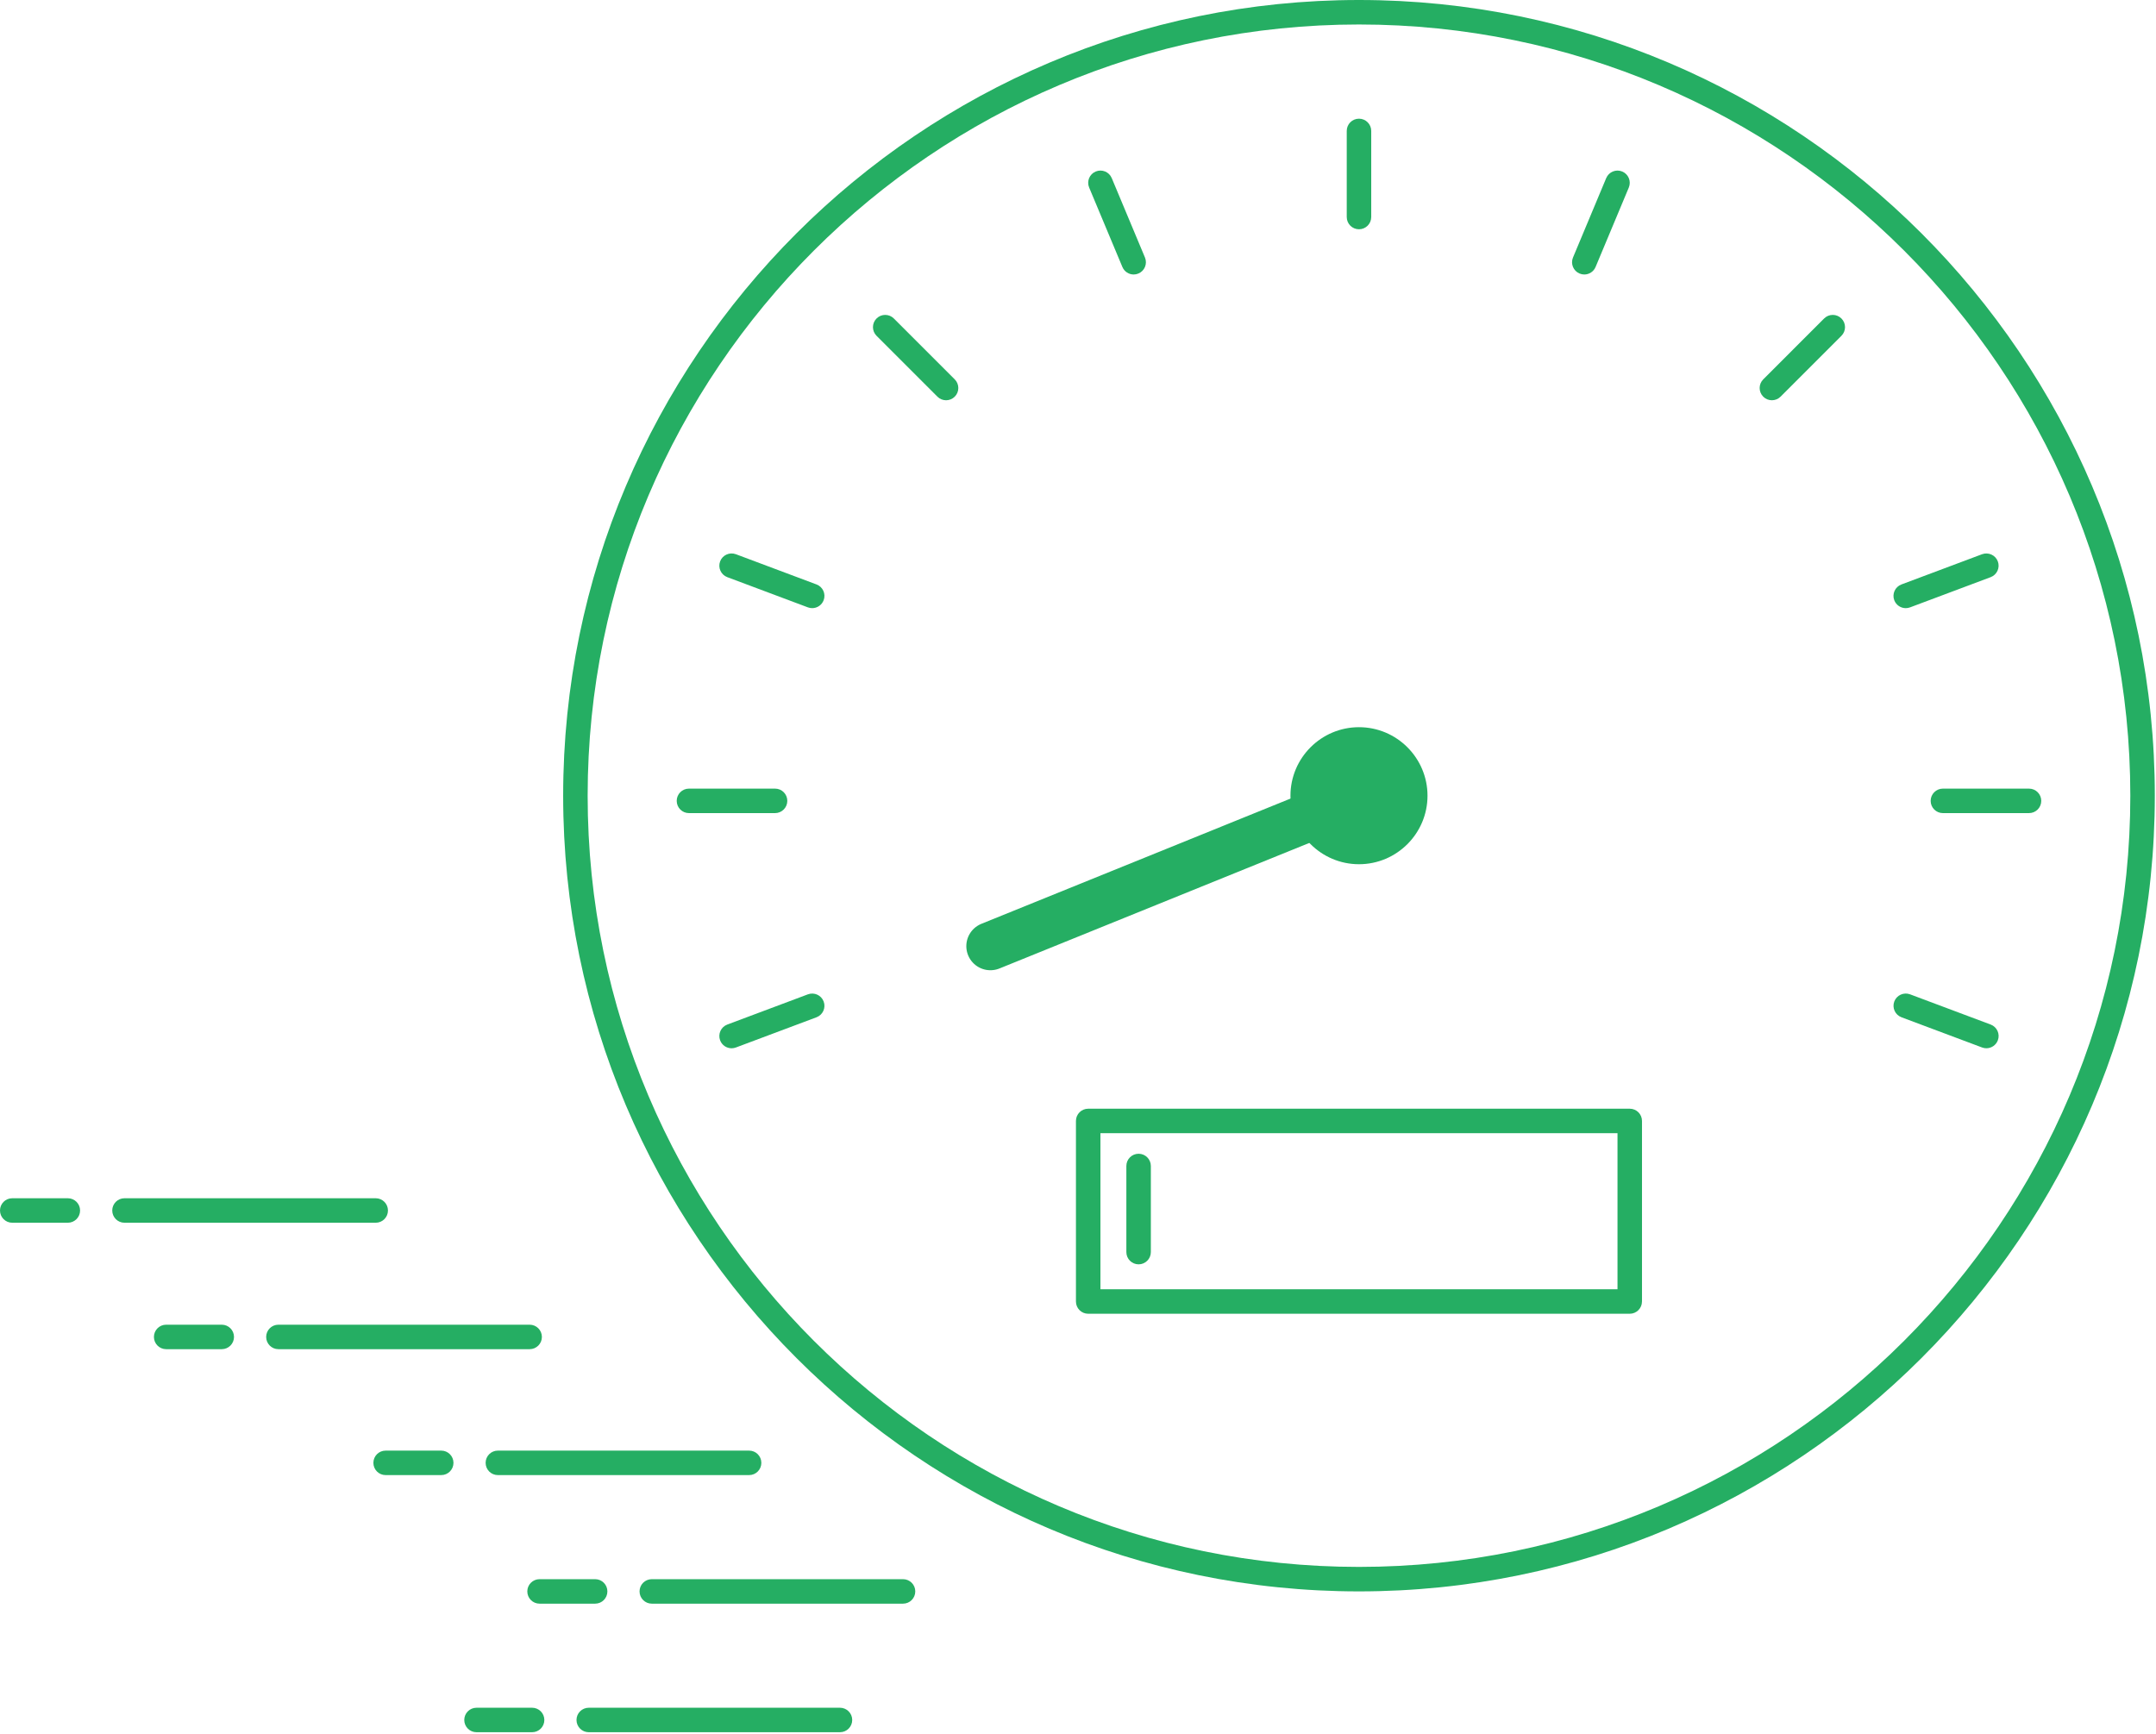 <svg width="358" height="288" viewBox="0 0 358 288" fill="none" xmlns="http://www.w3.org/2000/svg">
<path d="M357.802 132.145C357.802 59.277 298.525 0 225.657 0C152.789 0 93.512 59.277 93.512 132.145C93.512 205.008 152.789 264.291 225.657 264.291C298.525 264.293 357.802 205.013 357.802 132.145ZM97.578 132.145C97.578 61.524 155.036 4.066 225.657 4.066C296.278 4.066 353.736 61.524 353.736 132.145C353.736 202.767 296.278 260.225 225.657 260.225C155.036 260.227 97.578 202.772 97.578 132.145Z" fill="#25AE63"/>
<path d="M222.744 133.512L164.455 157.133" stroke="#25AE63" stroke-width="8" stroke-linecap="round"/>
<path d="M225.657 38.076C226.781 38.076 227.69 37.166 227.69 36.043V21.744C227.69 20.62 226.781 19.711 225.657 19.711C224.533 19.711 223.624 20.62 223.624 21.744V36.043C223.624 37.164 224.533 38.076 225.657 38.076Z" fill="#25AE63"/>
<path d="M189.063 209.975C190.186 209.975 191.096 209.066 191.096 207.942V193.643C191.096 192.52 190.186 191.61 189.063 191.61C187.939 191.61 187.03 192.52 187.03 193.643V207.942C187.03 209.064 187.939 209.975 189.063 209.975Z" fill="#25AE63"/>
<path d="M294.22 66.473C294.74 66.473 295.26 66.275 295.657 65.878L305.767 55.768C306.561 54.974 306.561 53.688 305.767 52.893C304.973 52.099 303.686 52.099 302.892 52.893L292.783 63.003C291.988 63.797 291.988 65.084 292.783 65.878C293.178 66.275 293.698 66.473 294.22 66.473V66.473Z" fill="#25AE63"/>
<path d="M148.423 52.894C147.629 52.099 146.343 52.099 145.549 52.894C144.755 53.688 144.755 54.974 145.549 55.768L155.658 65.878C156.055 66.275 156.576 66.474 157.096 66.474C157.616 66.474 158.136 66.275 158.533 65.878C159.327 65.084 159.327 63.797 158.533 63.003L148.423 52.894Z" fill="#25AE63"/>
<path d="M262.286 45.428C262.542 45.535 262.808 45.587 263.068 45.587C263.864 45.587 264.619 45.116 264.944 44.336L270.461 31.145C270.894 30.111 270.406 28.92 269.369 28.485C268.335 28.054 267.144 28.541 266.709 29.577L261.193 42.768C260.761 43.804 261.249 44.995 262.285 45.428H262.286Z" fill="#25AE63"/>
<path d="M186.369 44.335C186.695 45.115 187.451 45.586 188.245 45.586C188.507 45.586 188.771 45.534 189.028 45.427C190.064 44.994 190.552 43.803 190.12 42.767L184.602 29.576C184.17 28.54 182.98 28.053 181.942 28.484C180.906 28.917 180.417 30.108 180.85 31.144L186.369 44.335Z" fill="#25AE63"/>
<path d="M315.734 168.942L329.122 173.961C329.358 174.049 329.598 174.09 329.835 174.09C330.658 174.09 331.431 173.586 331.738 172.77C332.134 171.72 331.6 170.547 330.549 170.152L317.162 165.133C316.112 164.743 314.94 165.273 314.543 166.322C314.15 167.376 314.684 168.547 315.735 168.942L315.734 168.942Z" fill="#25AE63"/>
<path d="M135.58 97.061L122.192 92.042C121.142 91.655 119.971 92.181 119.574 93.231C119.179 94.282 119.713 95.455 120.763 95.85L134.15 100.869C134.386 100.956 134.627 100.998 134.863 100.998C135.687 100.998 136.459 100.494 136.767 99.678C137.164 98.627 136.63 97.454 135.58 97.061V97.061Z" fill="#25AE63"/>
<path d="M134.151 165.135L120.764 170.154C119.714 170.55 119.18 171.721 119.575 172.773C119.88 173.589 120.657 174.093 121.479 174.093C121.715 174.093 121.957 174.05 122.191 173.964L135.579 168.945C136.629 168.55 137.163 167.379 136.768 166.327C136.373 165.274 135.203 164.744 134.151 165.135V165.135Z" fill="#25AE63"/>
<path d="M316.445 101C316.682 101 316.924 100.956 317.158 100.871L330.545 95.852C331.596 95.457 332.13 94.285 331.735 93.233C331.34 92.183 330.17 91.657 329.116 92.044L315.729 97.063C314.678 97.458 314.144 98.629 314.539 99.682C314.849 100.496 315.623 101 316.445 101V101Z" fill="#25AE63"/>
<path d="M320.583 133.004C320.583 134.127 321.492 135.037 322.616 135.037H336.914C338.038 135.037 338.947 134.127 338.947 133.004C338.947 131.88 338.038 130.971 336.914 130.971H322.616C321.494 130.971 320.583 131.88 320.583 133.004Z" fill="#25AE63"/>
<path d="M130.731 133.004C130.731 131.88 129.822 130.971 128.698 130.971H114.4C113.276 130.971 112.367 131.88 112.367 133.004C112.367 134.127 113.276 135.037 114.4 135.037H128.698C129.82 135.037 130.731 134.125 130.731 133.004Z" fill="#25AE63"/>
<path d="M272.65 216.149V186.162C272.65 185.038 271.74 184.129 270.617 184.129H180.692C179.568 184.129 178.659 185.038 178.659 186.162V216.149C178.659 217.272 179.568 218.182 180.692 218.182H270.617C271.738 218.182 272.648 217.27 272.648 216.149H272.65ZM268.584 214.116H182.725V188.195H268.584V214.116Z" fill="#25AE63"/>
<path d="M225.657 120.769C231.93 120.769 237.035 125.874 237.035 132.148C237.035 138.421 231.93 143.526 225.657 143.526C219.383 143.526 214.278 138.421 214.278 132.148C214.278 125.874 219.383 120.769 225.657 120.769Z" fill="#25AE63"/>
<path d="M149.947 262.263H108.23C107.107 262.263 106.197 263.172 106.197 264.296C106.197 265.419 107.107 266.329 108.23 266.329H149.947C151.07 266.329 151.98 265.419 151.98 264.296C151.98 263.172 151.07 262.263 149.947 262.263Z" fill="#25AE63"/>
<path d="M87.947 220H46.23C45.107 220 44.197 220.909 44.197 222.033C44.197 223.157 45.107 224.066 46.23 224.066H87.947C89.07 224.066 89.98 223.157 89.98 222.033C89.98 220.909 89.07 220 87.947 220Z" fill="#25AE63"/>
<path d="M89.592 266.329H98.823C99.947 266.329 100.856 265.419 100.856 264.296C100.856 263.172 99.947 262.263 98.823 262.263H89.592C88.468 262.263 87.559 263.172 87.559 264.296C87.559 265.419 88.47 266.329 89.592 266.329V266.329Z" fill="#25AE63"/>
<path d="M27.592 224.066H36.824C37.947 224.066 38.856 223.157 38.856 222.033C38.856 220.909 37.947 220 36.824 220H27.592C26.468 220 25.559 220.909 25.559 222.033C25.559 223.157 26.47 224.066 27.592 224.066V224.066Z" fill="#25AE63"/>
<path d="M97.76 283.614C96.636 283.614 95.727 284.524 95.727 285.647C95.727 286.771 96.636 287.68 97.76 287.68H139.476C140.6 287.68 141.509 286.771 141.509 285.647C141.509 284.524 140.6 283.614 139.476 283.614H97.76Z" fill="#25AE63"/>
<path d="M79.123 287.68H88.355C89.478 287.68 90.388 286.771 90.388 285.647C90.388 284.524 89.478 283.614 88.355 283.614H79.123C77.999 283.614 77.09 284.524 77.09 285.647C77.09 286.771 78.001 287.68 79.123 287.68V287.68Z" fill="#25AE63"/>
<path d="M124.388 240.911H82.67C81.546 240.911 80.637 241.82 80.637 242.944C80.637 244.068 81.546 244.977 82.67 244.977H124.388C125.512 244.977 126.421 244.068 126.421 242.944C126.421 241.822 125.512 240.911 124.388 240.911Z" fill="#25AE63"/>
<path d="M62.388 199H20.67C19.546 199 18.637 199.909 18.637 201.033C18.637 202.157 19.546 203.066 20.67 203.066H62.388C63.512 203.066 64.421 202.157 64.421 201.033C64.421 199.911 63.512 199 62.388 199Z" fill="#25AE63"/>
<path d="M64.033 240.911C62.909 240.911 62 241.82 62 242.944C62 244.068 62.909 244.977 64.033 244.977H73.265C74.389 244.977 75.298 244.068 75.298 242.944C75.298 241.82 74.389 240.911 73.265 240.911H64.033Z" fill="#25AE63"/>
<path d="M2.033 199C0.909 199 0 199.909 0 201.033C0 202.157 0.909 203.066 2.033 203.066H11.265C12.389 203.066 13.298 202.157 13.298 201.033C13.298 199.909 12.389 199 11.265 199H2.033Z" fill="#25AE63"/>
</svg>
